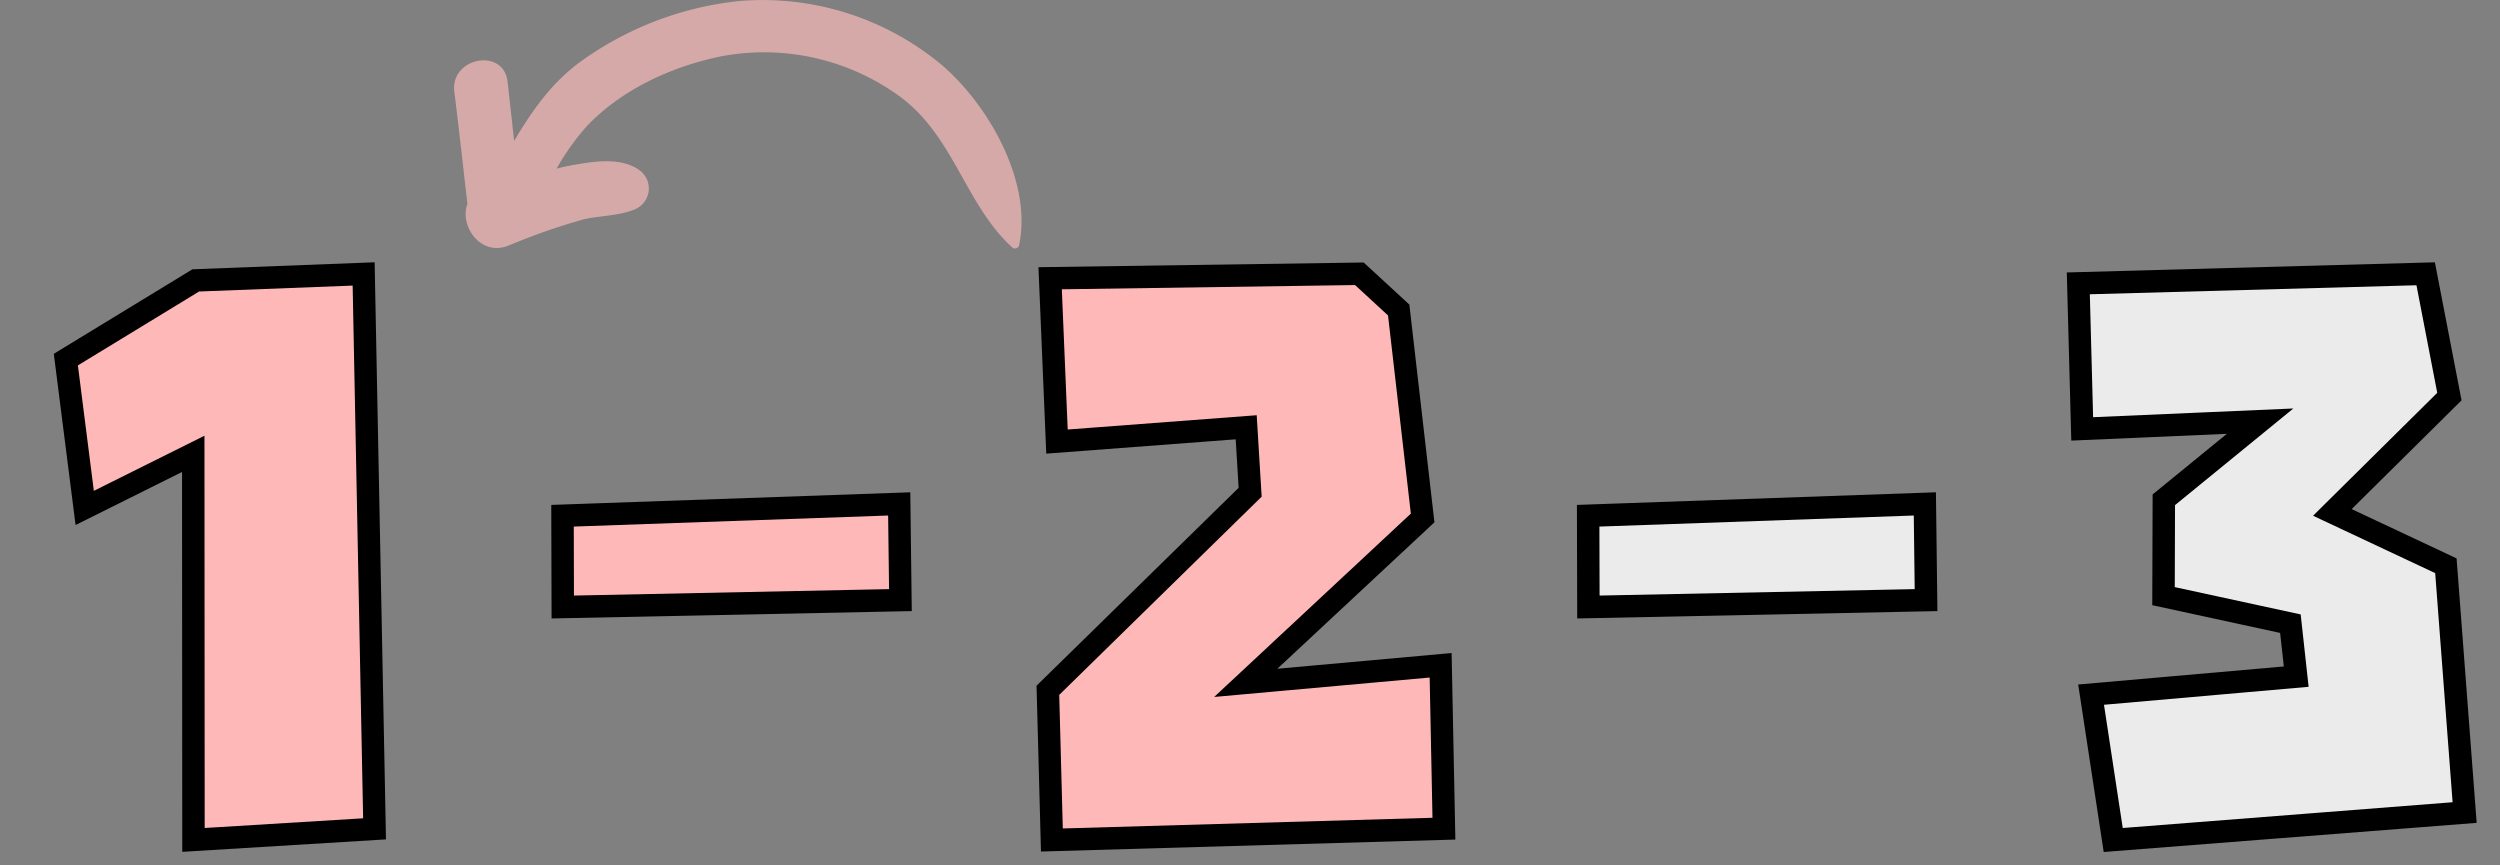 <?xml version="1.0" standalone="no"?>
<svg id="sample-04-01" 
    xmlns="http://www.w3.org/2000/svg"
    width="780.0"
    height="270.0"
    version="1.1"
    viewBox="0 0 780.0 270.0">


    <rect x="0" y="0" width="780.0" height="270.0" fill="#808080" stroke="none"/>


    <svg x="140" width="180" height="78" viewBox="0 0 86 38">
        <path d="M8.29,37.31a96.67,96.67,0,0,1,11.48-4c2.54-.56,5.6-.5,7.94-1.62a3.42,3.42,0,0,0,.49-5.78c-2.69-2-6.76-1.43-9.81-.88a28.1,28.1,0,0,0-2.84.61,36.41,36.41,0,0,1,4.54-6.4C25.38,13.62,33,10.13,40.43,8.59a35.05,35.05,0,0,1,27.3,6.08c8.18,6,9.95,16.4,17,22.86a.65.65,0,0,0,1.15-.41c1.94-9.59-4.71-21.2-11.79-27.25A42.52,42.52,0,0,0,43.19.17a50.07,50.07,0,0,0-24.5,9.57c-4.28,3.31-7,7.35-9.59,11.67l-1-9C7.47,7.18-.59,8.73,0,13.9c.71,5.66,1.34,11.44,2,17.11C.74,34.29,4,39.09,8.29,37.31Z"
            fill="#d6a9a9" />
    </svg>

    <svg x="0" y="80" width="140" height="190" viewBox="0 0 140 190">
        <path d="M113.456 5.468 L116.861 178.598 L60.362 182.052 L60.294 61.602 L26.429 78.474 L20.543 32.198 L61.078 7.485 Z"
            fill="#ffb8b8"
            stroke="#000000"
            stroke-linecap="square"
            stroke-width="7.0"
            stroke-linejoin="miter"/>
    </svg>

    <svg x="170" y="80" width="120" height="190" viewBox="0 0 120 190">
        <path d="M110.554 77.218 L110.93 107.233 L5.582 109.386 L5.505 80.912 Z"
            fill="#ffb8b8"
            stroke="#000000"
            stroke-linecap="square"
            stroke-width="7.0"
            stroke-linejoin="miter"/>
    </svg>

    <svg x="320" y="80" width="140" height="190" viewBox="0 0 140 190">
        <path d="M7.643 6.814 L104.125 5.42 L116.39 16.723 L123.864 81.602 L68.675 133.05 L129.476 127.57 L130.505 178.545 L8.189 182.079 L6.94 135.375 L70.045 73.581 L68.816 53.309 L9.781 57.771 Z"
            fill="#ffb8b8"
            stroke="#000000"
            stroke-linecap="square"
            stroke-width="7.0"
            stroke-linejoin="miter"/>
    </svg>

    <svg x="490" y="80" width="120" height="190" viewBox="0 0 120 190">
        <path d="M110.554 77.218 L110.93 107.233 L5.582 109.386 L5.505 80.912 Z"
            fill="#ebebeb"
            stroke="#000000"
            stroke-linecap="square"
            stroke-width="7.0"
            stroke-linejoin="miter"/>
    </svg>

    <svg x="640" y="80" width="140" height="190" viewBox="0 0 140 190">
        <path d="M116.807 5.42 L124.211 43.732 L87.696 79.875 L123.118 96.515 L128.965 173.514 L19.327 182.079 L12.42 136.727 L76.419 131.111 L74.607 114.588 L35.017 105.997 L35.115 75.929 L65.15 51.4 L9.646 53.818 L8.434 8.41 Z"
            fill="#ebebeb"
            stroke="#000000"
            stroke-linecap="square"
            stroke-width="7.0"
            stroke-linejoin="miter"/>
    </svg>

</svg>